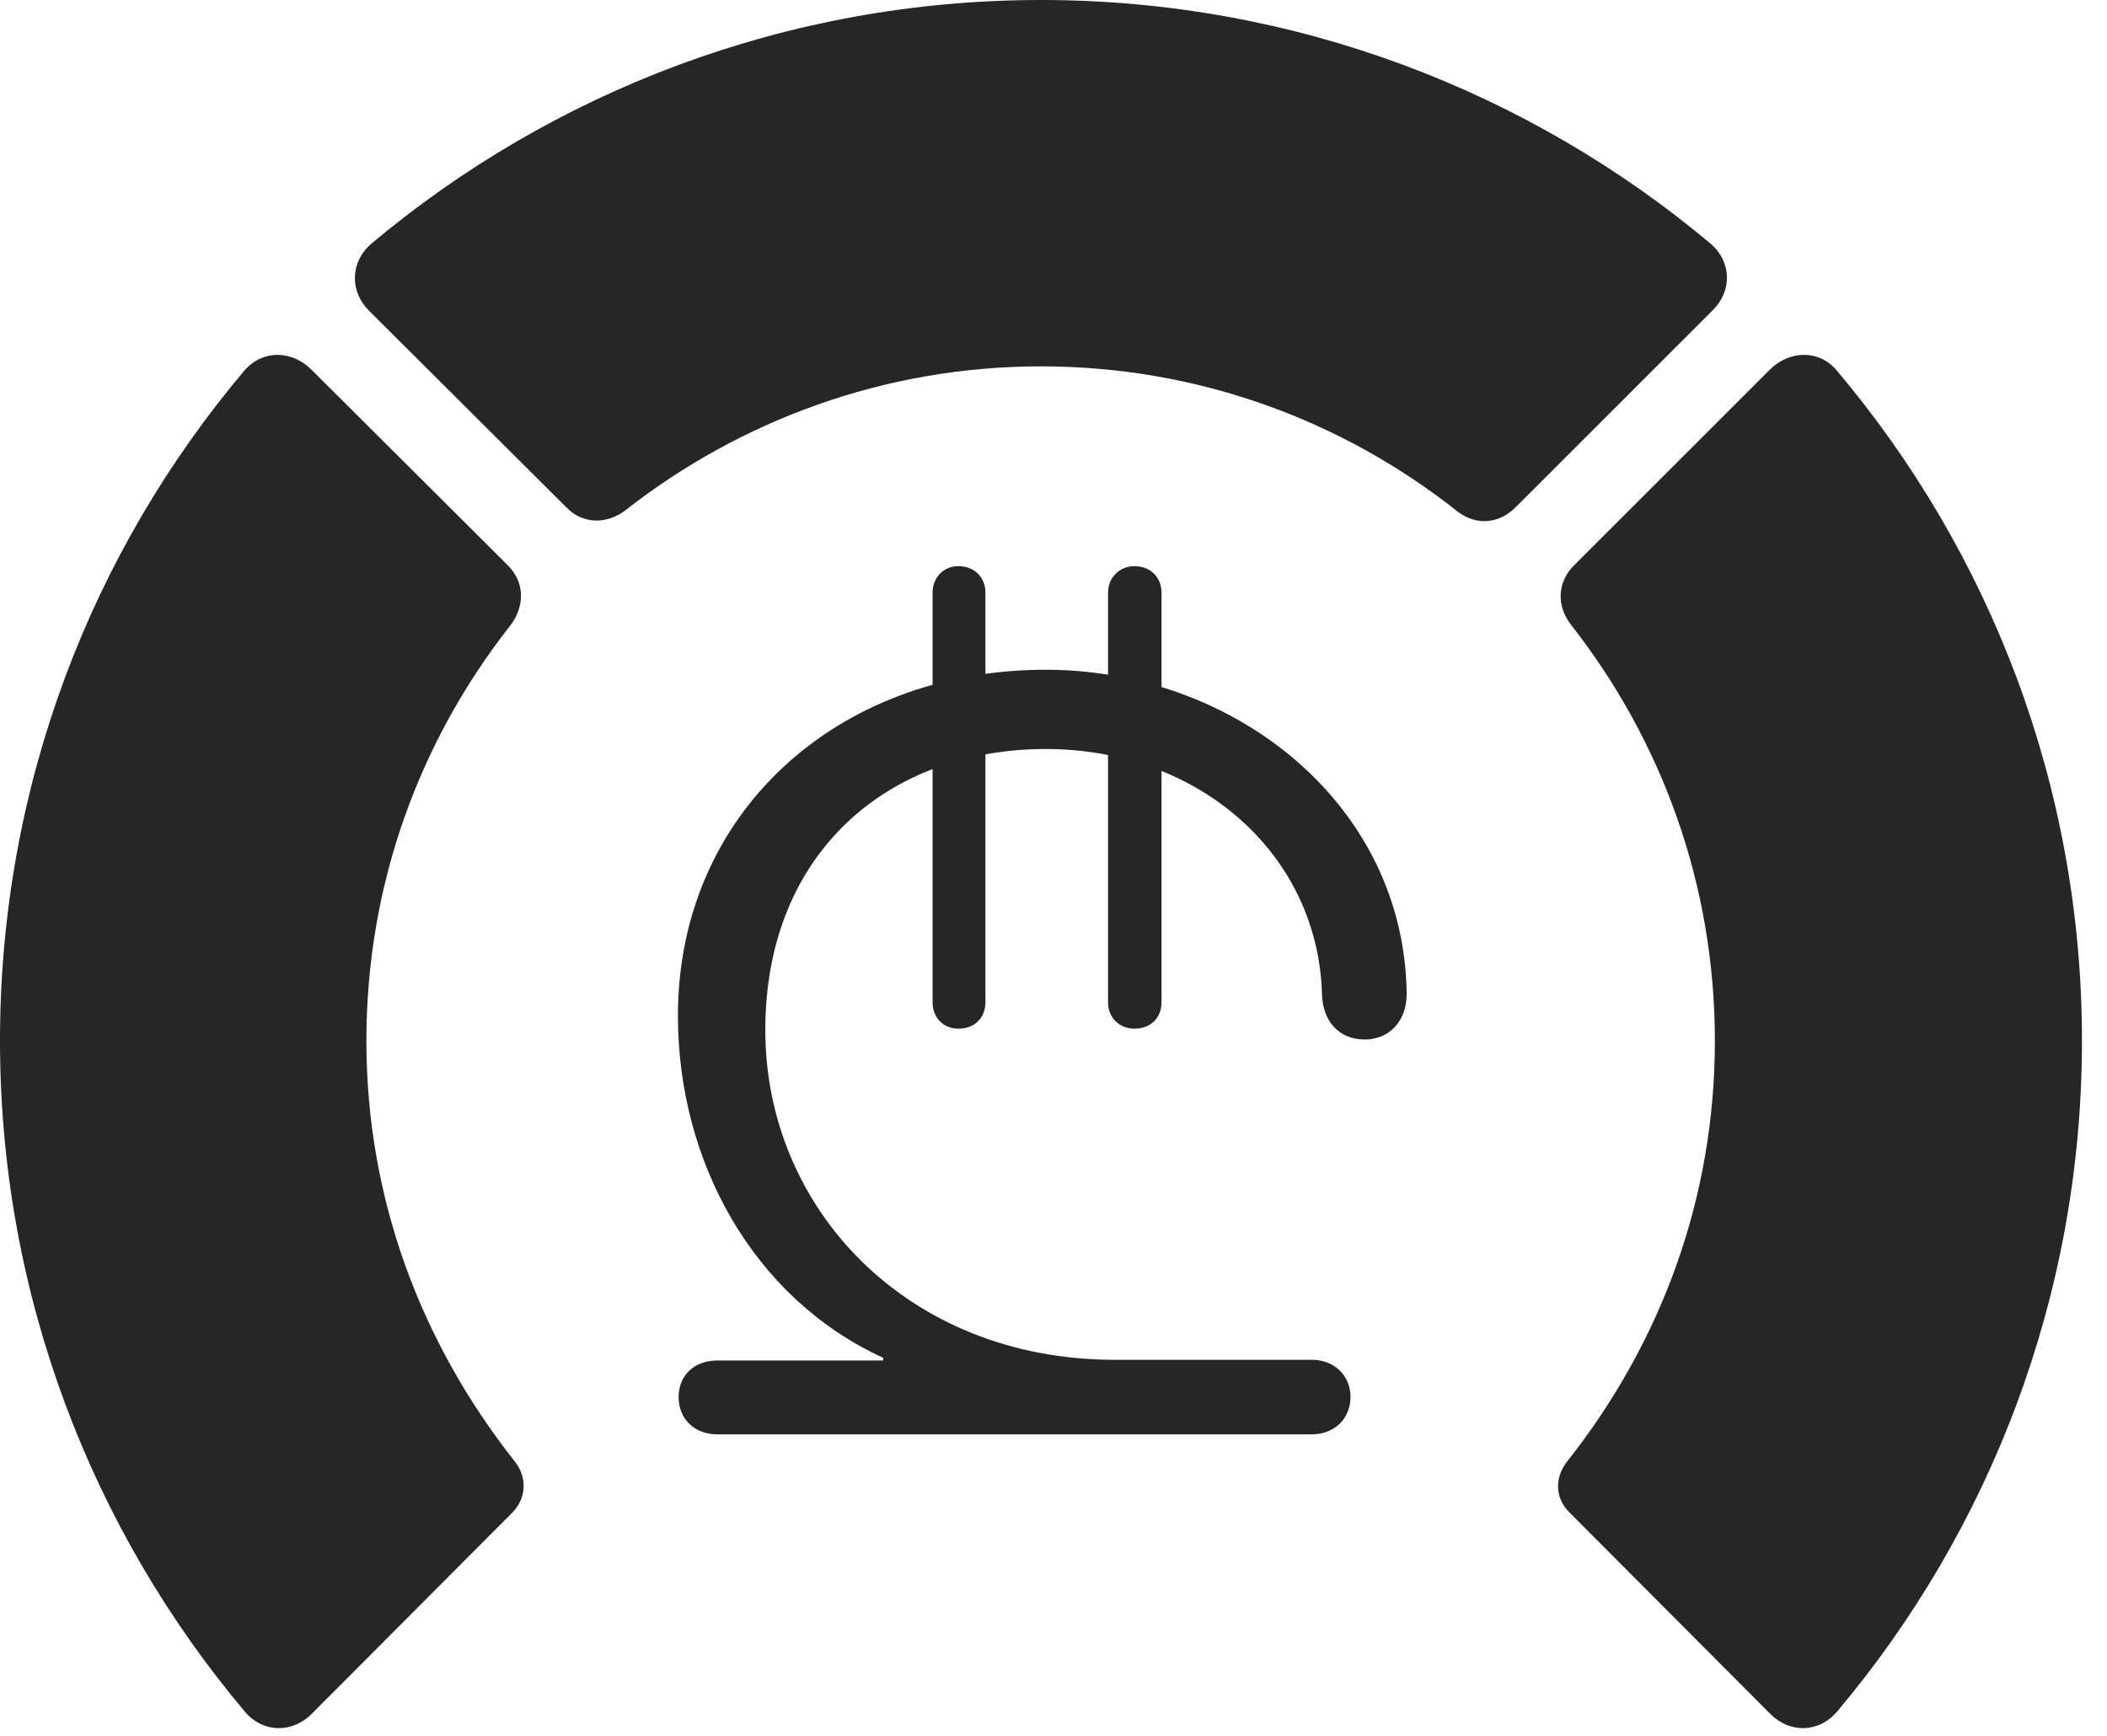 <?xml version="1.0" encoding="UTF-8"?>
<!--Generator: Apple Native CoreSVG 326-->
<!DOCTYPE svg
PUBLIC "-//W3C//DTD SVG 1.1//EN"
       "http://www.w3.org/Graphics/SVG/1.1/DTD/svg11.dtd">
<svg version="1.1" xmlns="http://www.w3.org/2000/svg" xmlns:xlink="http://www.w3.org/1999/xlink" viewBox="0 0 30.381 25.029">
 <g>
  <rect height="25.029" opacity="0" width="30.381" x="0" y="0"/>
  <path d="M30.02 15.01C30.02 11.328 28.691 7.959 26.484 5.342C26.23 5.039 25.801 5.049 25.518 5.332L22.695 8.154C22.451 8.398 22.441 8.74 22.656 9.014C23.955 10.674 24.727 12.744 24.727 15.01C24.727 17.275 23.955 19.355 22.598 21.074C22.412 21.309 22.422 21.602 22.627 21.807L25.518 24.707C25.801 25 26.221 24.99 26.484 24.688C28.691 22.07 30.02 18.682 30.02 15.01Z" fill="black" fill-opacity="0.85"/>
  <path d="M15.01 5.283C17.275 5.283 19.365 6.064 21.025 7.383C21.289 7.578 21.611 7.559 21.855 7.314L24.688 4.482C24.98 4.199 24.971 3.779 24.668 3.516C22.061 1.328 18.682 0 15.01 0C11.338 0 7.959 1.328 5.352 3.516C5.049 3.779 5.039 4.199 5.322 4.482L8.164 7.314C8.398 7.559 8.75 7.568 9.023 7.354C10.674 6.064 12.754 5.283 15.01 5.283Z" fill="black" fill-opacity="0.85"/>
  <path d="M0 15.01C0 18.682 1.328 22.07 3.535 24.688C3.789 24.99 4.219 25 4.502 24.707L7.393 21.807C7.588 21.602 7.607 21.309 7.422 21.074C6.064 19.355 5.283 17.275 5.283 15.01C5.283 12.744 6.055 10.674 7.363 9.014C7.568 8.74 7.568 8.398 7.324 8.154L4.492 5.332C4.209 5.049 3.789 5.039 3.525 5.342C1.318 7.959 0 11.328 0 15.01Z" fill="black" fill-opacity="0.85"/>
  <path d="M10.342 20.684L18.916 20.684C19.238 20.684 19.473 20.459 19.473 20.146C19.473 19.834 19.238 19.609 18.916 19.609L16.074 19.609C13.076 19.609 11.035 17.422 11.035 14.854C11.035 12.295 12.812 10.801 15.078 10.801C17.275 10.801 19.004 12.305 19.062 14.336C19.072 14.727 19.307 14.99 19.678 14.99C20.039 14.99 20.283 14.717 20.283 14.336C20.254 11.592 17.793 9.658 15.078 9.658C12.07 9.658 9.775 11.729 9.775 14.648C9.775 16.748 10.859 18.721 12.734 19.58L12.734 19.619L10.342 19.619C10.01 19.619 9.785 19.834 9.785 20.146C9.785 20.459 10.01 20.684 10.342 20.684ZM13.818 14.834C14.053 14.834 14.209 14.678 14.209 14.453L14.209 8.545C14.209 8.33 14.053 8.164 13.818 8.164C13.604 8.164 13.447 8.33 13.447 8.545L13.447 14.453C13.447 14.678 13.604 14.834 13.818 14.834ZM16.357 14.834C16.592 14.834 16.748 14.678 16.748 14.453L16.748 8.545C16.748 8.33 16.592 8.164 16.357 8.164C16.143 8.164 15.977 8.33 15.977 8.545L15.977 14.453C15.977 14.678 16.143 14.834 16.357 14.834Z" fill="black" fill-opacity="0.85"/>
 </g>
</svg>
